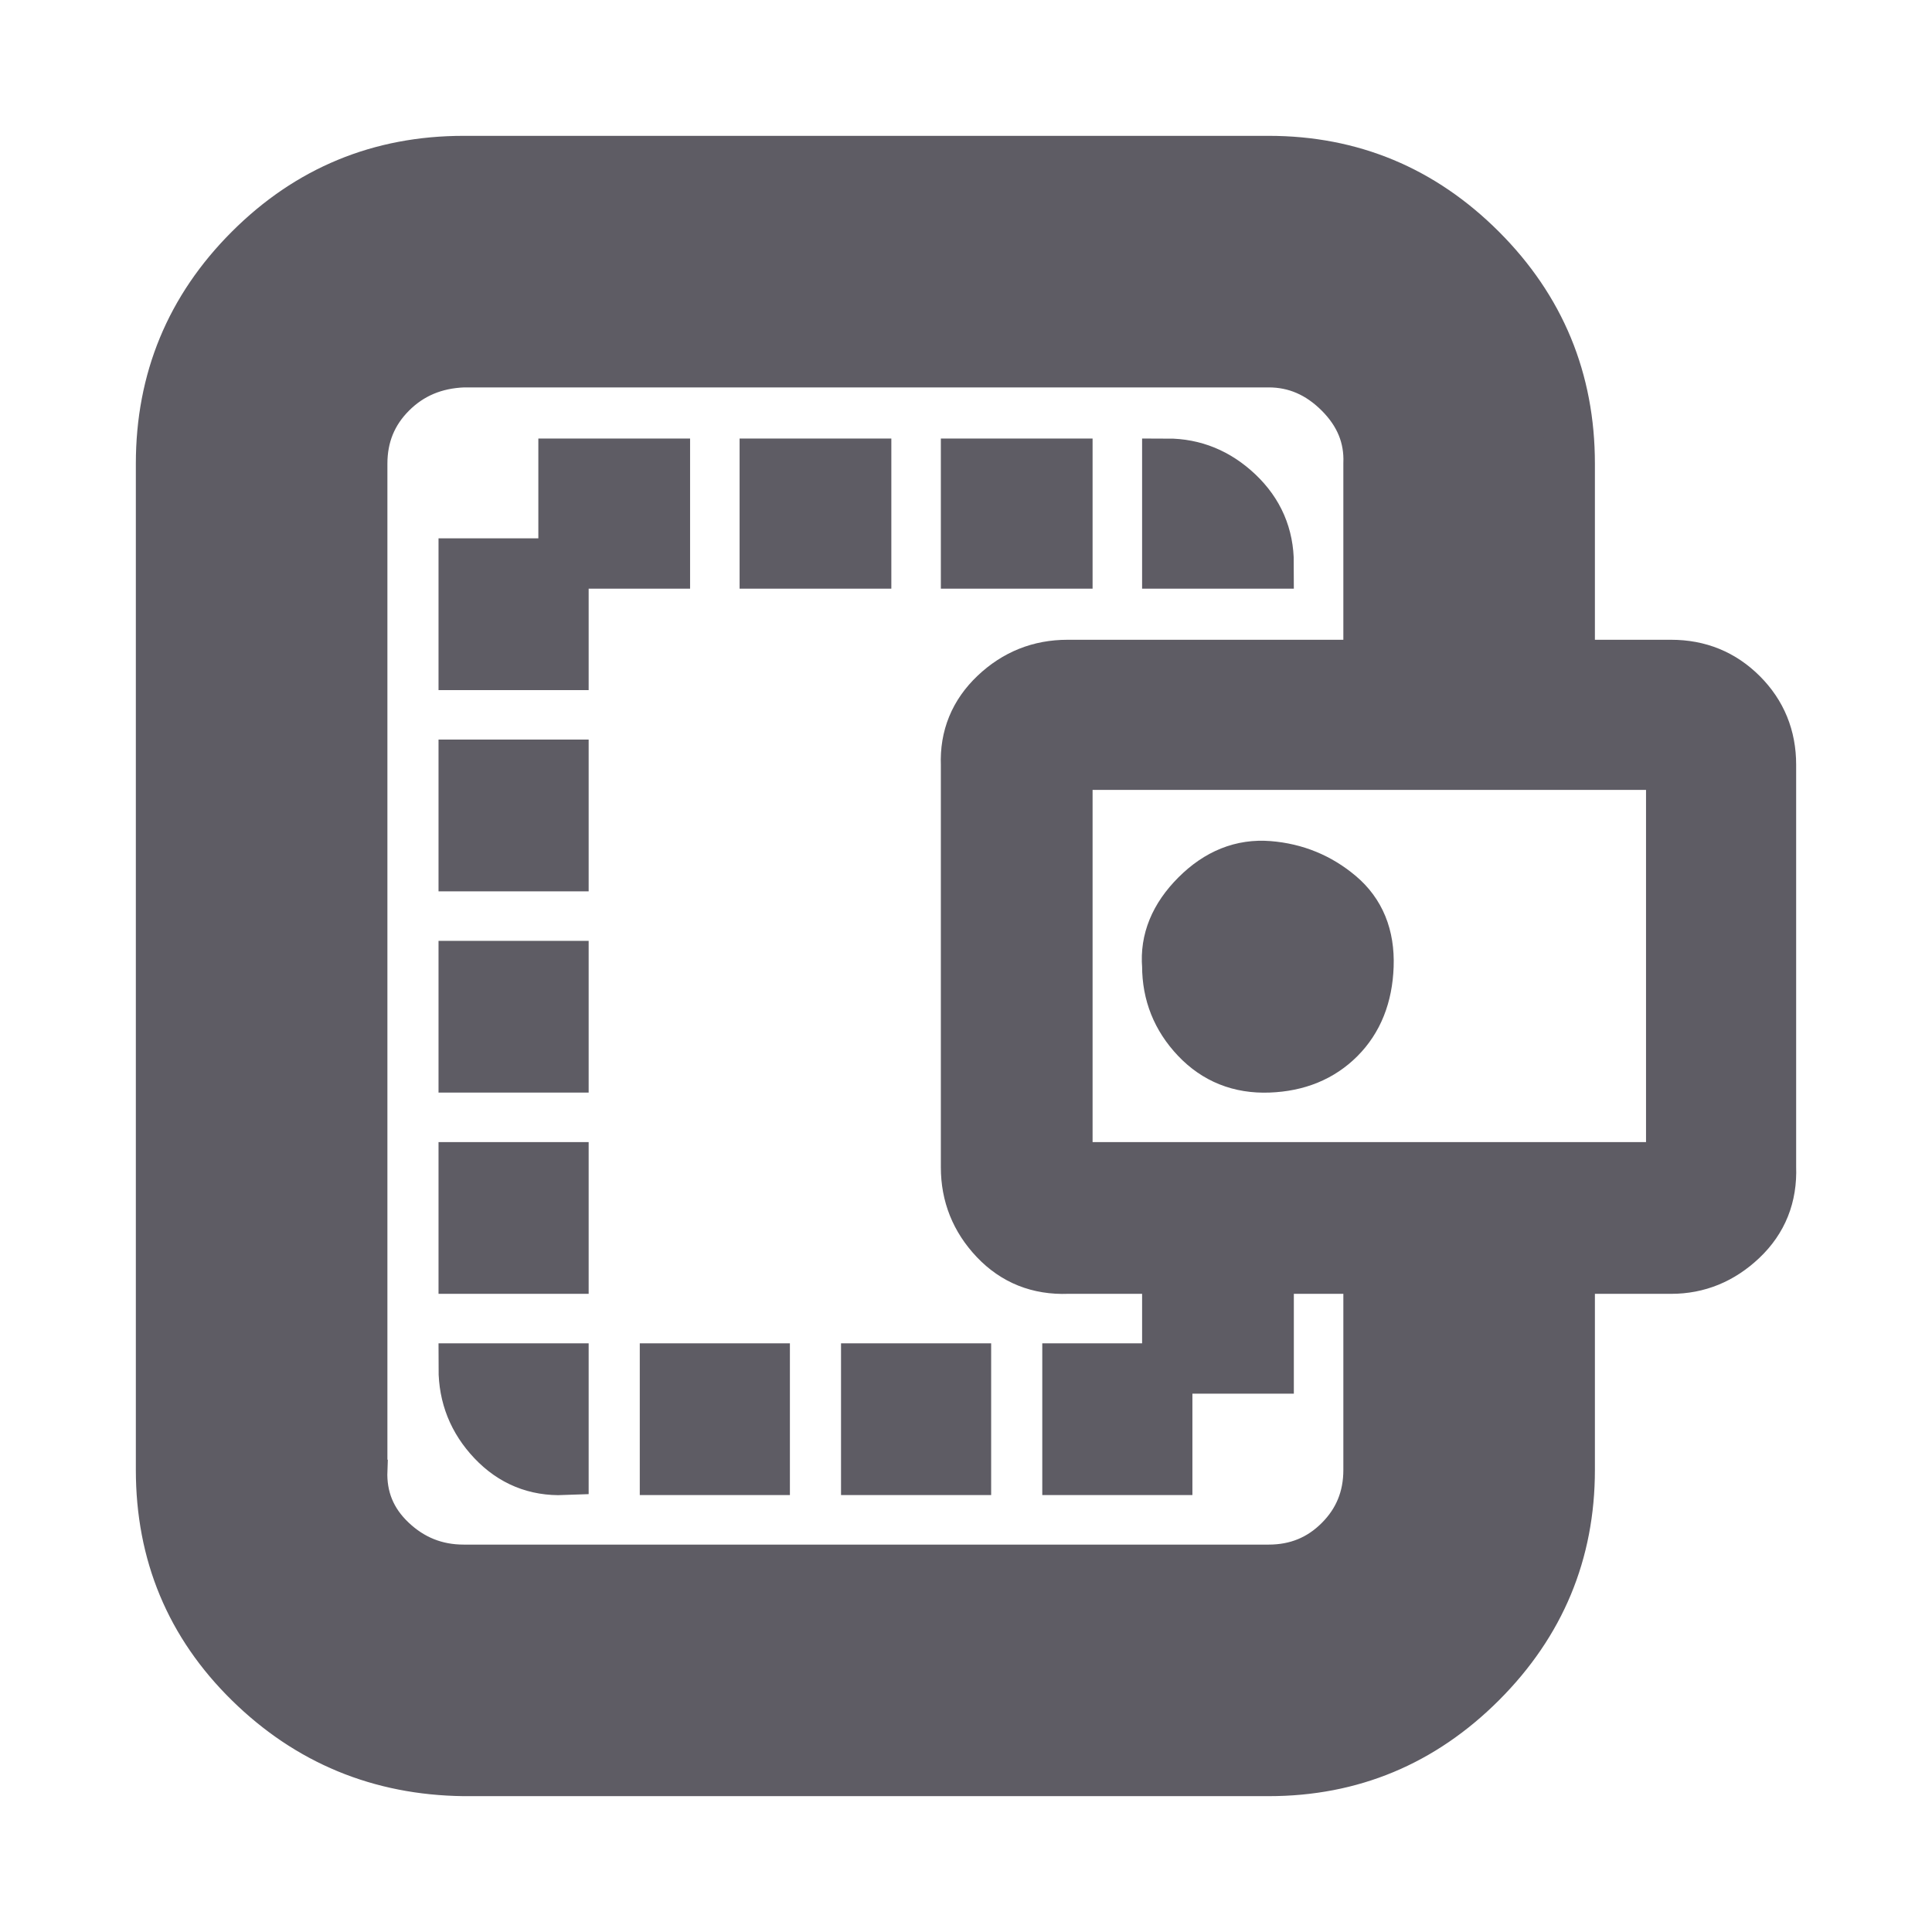 <!DOCTYPE svg PUBLIC "-//W3C//DTD SVG 1.1//EN" "http://www.w3.org/Graphics/SVG/1.1/DTD/svg11.dtd">
<!-- Uploaded to: SVG Repo, www.svgrepo.com, Transformed by: SVG Repo Mixer Tools -->
<svg fill="#5e5c64" width="800px" height="800px" viewBox="-3.2 -3.2 38.40 38.40" version="1.1" xmlns="http://www.w3.org/2000/svg" stroke="#5e5c64">
<g id="SVGRepo_bgCarrier" stroke-width="0"/>
<g id="SVGRepo_tracerCarrier" stroke-linecap="round" stroke-linejoin="round"/>
<g id="SVGRepo_iconCarrier"> <title>wallet</title> <path d="M0 26.016q0 2.496 1.76 4.224t4.256 1.76h16q2.464 0 4.224-1.76t1.76-4.224v-4h2.016q0.8 0 1.408-0.576t0.576-1.44v-8q0-0.832-0.576-1.408t-1.408-0.576h-2.016v-4q0-2.496-1.76-4.256t-4.224-1.76h-16q-2.496 0-4.256 1.76t-1.76 4.256v20zM4 26.016v-20q0-0.832 0.576-1.408t1.44-0.608h16q0.8 0 1.408 0.608t0.576 1.408v4h-5.984q-0.832 0-1.44 0.576t-0.576 1.408v8q0 0.832 0.576 1.44t1.44 0.576h1.984v1.984h2.016v-1.984h1.984v4q0 0.832-0.576 1.408t-1.408 0.576h-16q-0.832 0-1.44-0.576t-0.576-1.408zM6.016 24q0 0.832 0.576 1.44t1.408 0.576v-2.016h-1.984zM6.016 22.016h1.984v-2.016h-1.984v2.016zM6.016 18.016h1.984v-2.016h-1.984v2.016zM6.016 14.016h1.984v-2.016h-1.984v2.016zM6.016 10.016h1.984v-2.016h-1.984v2.016zM8 8h2.016v-1.984h-2.016v1.984zM10.016 26.016h1.984v-2.016h-1.984v2.016zM12 8h2.016v-1.984h-2.016v1.984zM14.016 26.016h1.984v-2.016h-1.984v2.016zM16 8h2.016v-1.984h-2.016v1.984zM18.016 26.016h1.984v-2.016h-1.984v2.016zM18.016 20v-8h12v8h-12zM20 16q0 0.832 0.576 1.44t1.44 0.576 1.408-0.576 0.576-1.44-0.576-1.408-1.408-0.576-1.44 0.576-0.576 1.408zM20 8h2.016q0-0.832-0.608-1.408t-1.408-0.576v1.984z"/> </g>
</svg>